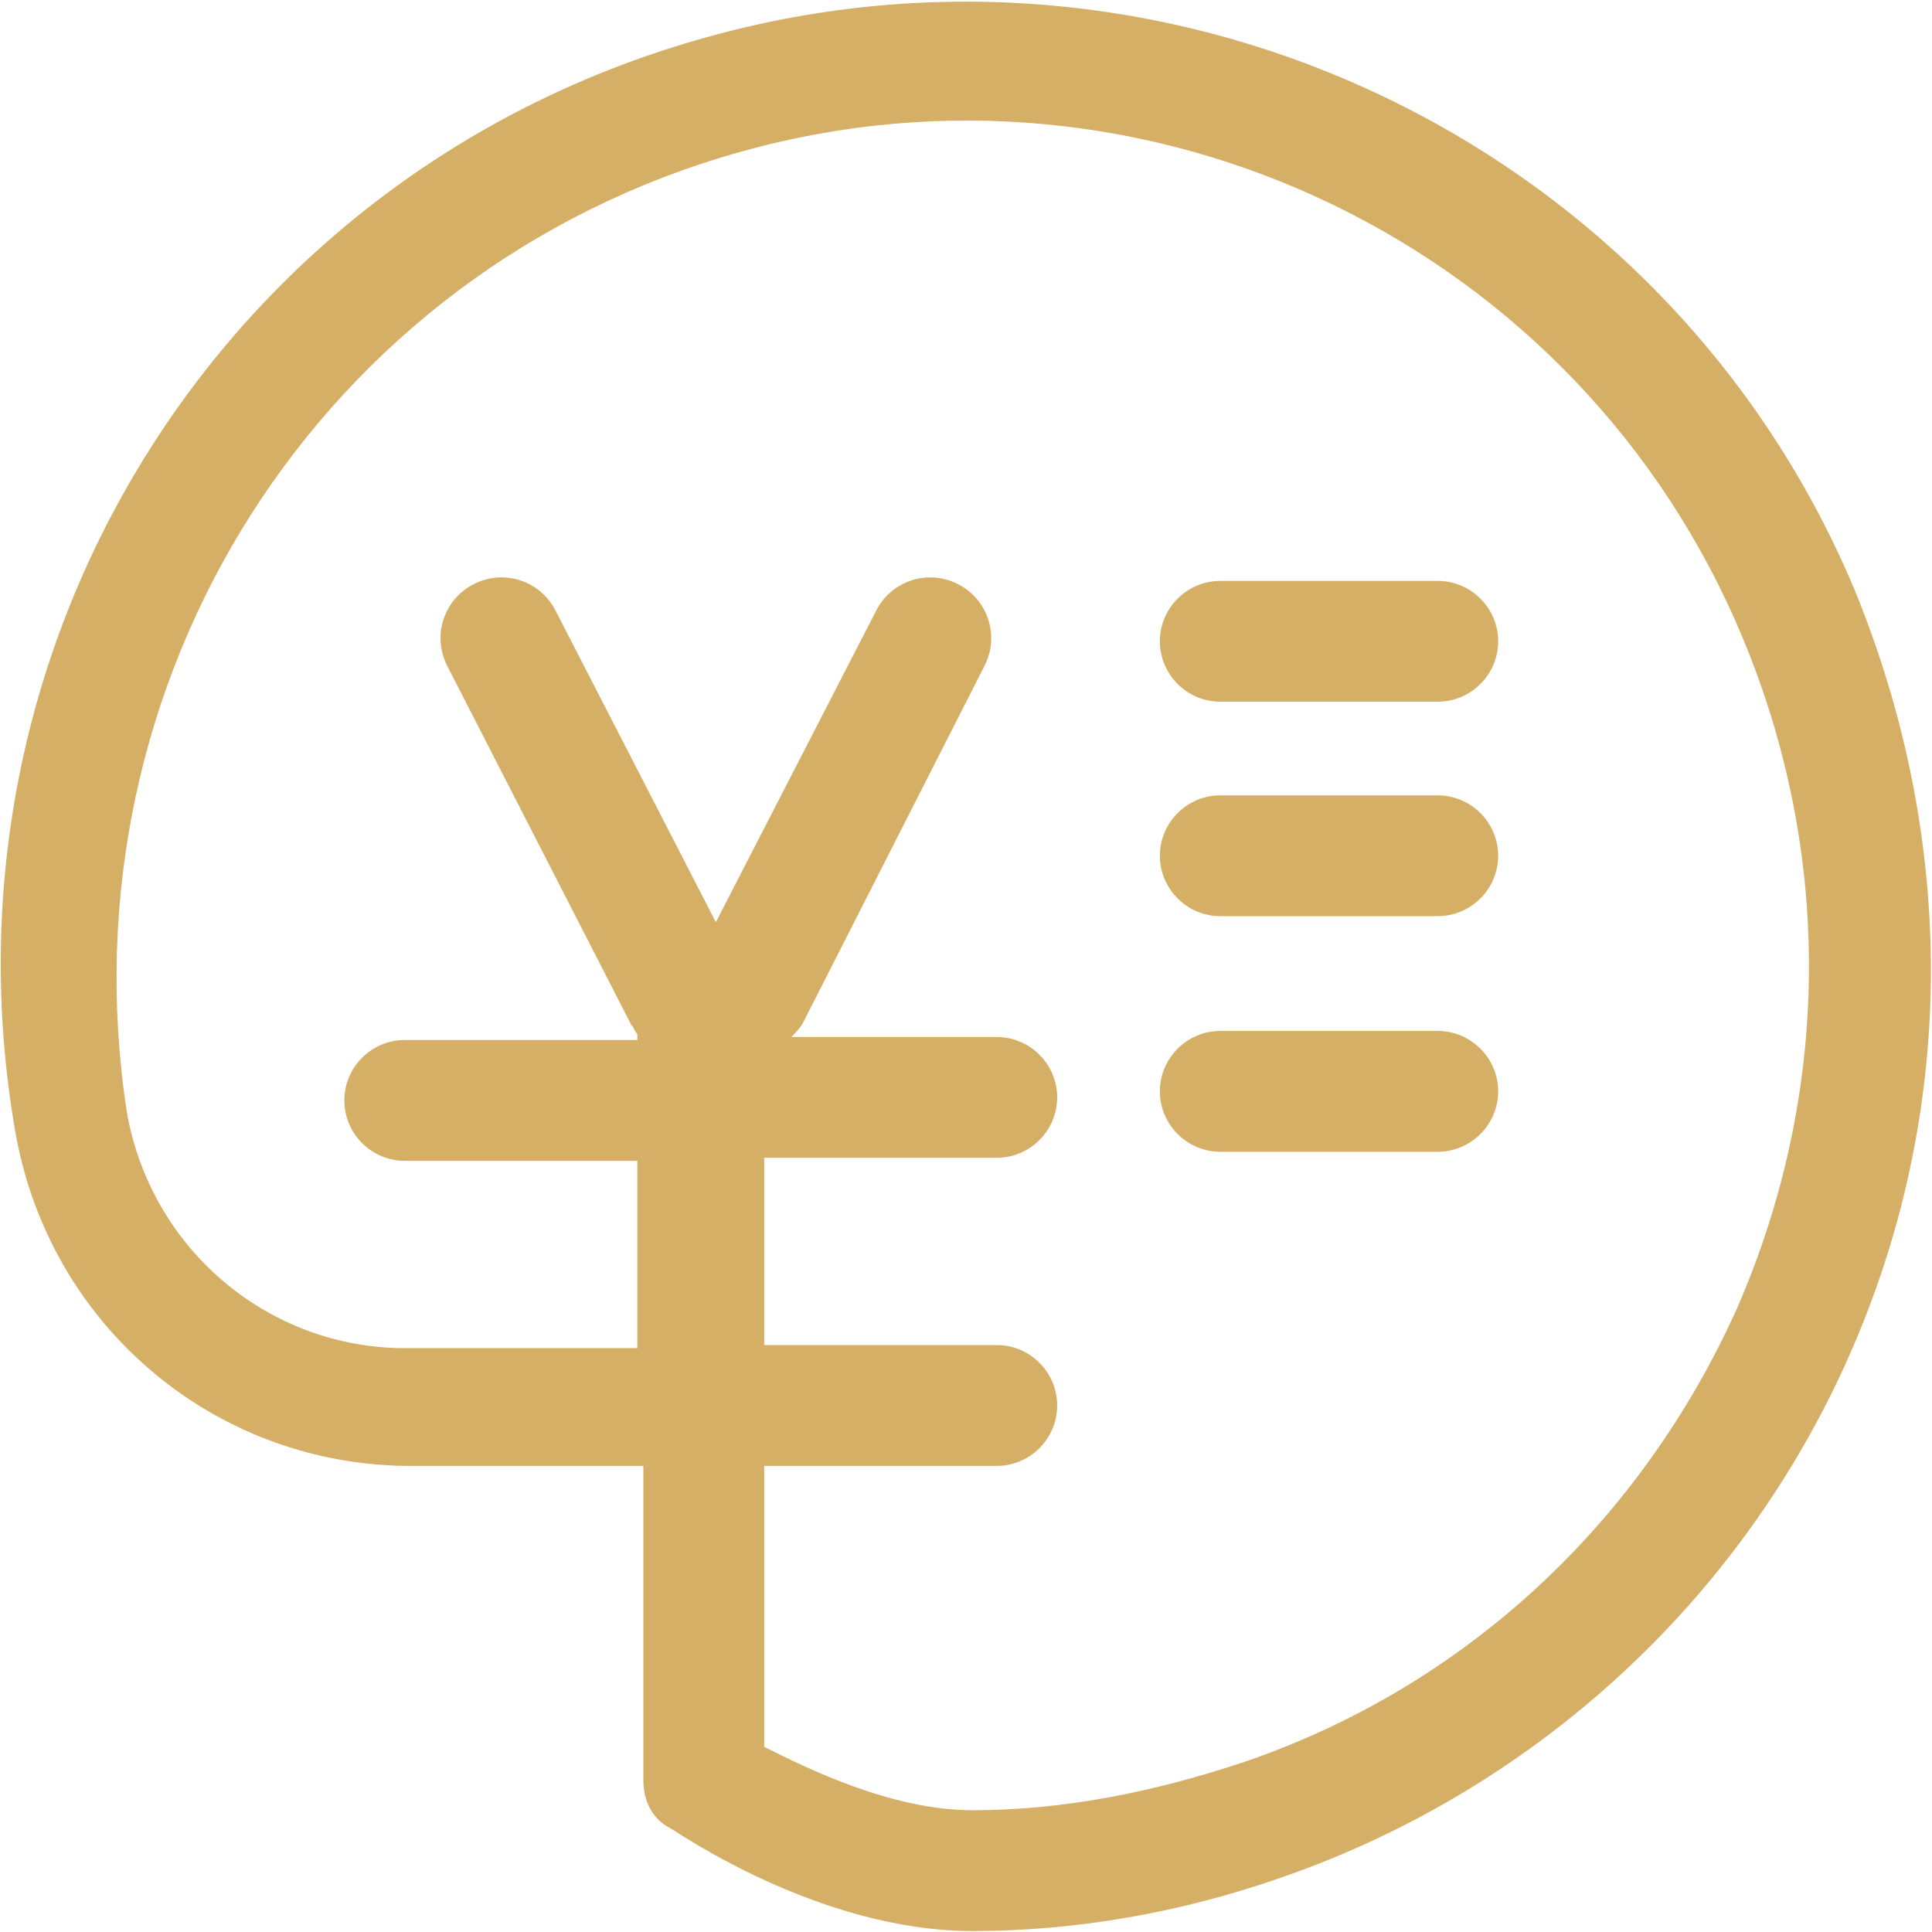 ﻿<?xml version="1.0" encoding="utf-8"?>
<svg version="1.1" xmlns:xlink="http://www.w3.org/1999/xlink" width="40px" height="40px" xmlns="http://www.w3.org/2000/svg">
  <g transform="matrix(1 0 0 1 -289 -144 )">
    <path d="M 31.018 13.277  C 31.018 12.589  30.455 12.027  29.767 12.027  L 25.265 12.027  C 24.577 12.027  24.014 12.589  24.014 13.277  C 24.014 13.965  24.577 14.528  25.265 14.528  L 29.767 14.528  C 30.455 14.528  31.018 13.965  31.018 13.277  Z M 31.018 17.717  C 31.018 17.03  30.455 16.467  29.767 16.467  L 25.265 16.467  C 24.577 16.467  24.014 17.03  24.014 17.717  C 24.014 18.405  24.577 18.968  25.265 18.968  L 29.767 18.968  C 30.455 18.968  31.018 18.405  31.018 17.717  Z M 31.018 22.595  C 31.018 21.907  30.455 21.345  29.767 21.345  L 25.265 21.345  C 24.577 21.345  24.014 21.907  24.014 22.595  C 24.014 23.283  24.577 23.846  25.265 23.846  L 29.767 23.846  C 30.455 23.846  31.018 23.283  31.018 22.595  Z M 38.272 28.099  C 40.524 23.033  40.524 17.405  38.398 12.214  C 34.52 2.959  24.264 -1.919  14.634 0.77  C 4.69 3.522  -1.438 13.277  0.313 23.408  C 1.001 27.411  4.378 30.287  8.38 30.35  L 13.32 30.35  L 13.32 36.854  C 13.32 37.291  13.508 37.667  13.883 37.854  C 14.008 37.917  16.947 39.98  20.137 39.98  C 22.263 39.98  24.452 39.605  26.578 38.855  C 31.769 37.041  36.021 33.164  38.272 28.099  Z M 36.084 13.215  C 37.96 17.717  37.897 22.658  35.959 27.098  C 33.957 31.538  30.33 34.915  25.765 36.478  C 23.889 37.104  22.013 37.479  20.137 37.479  C 18.448 37.479  16.697 36.604  15.822 36.166  L 15.822 30.35  L 20.637 30.35  C 21.325 30.35  21.888 29.787  21.888 29.099  C 21.888 28.411  21.325 27.848  20.637 27.848  L 15.822 27.848  L 15.822 23.971  L 20.637 23.971  C 21.325 23.971  21.888 23.408  21.888 22.72  C 21.888 22.032  21.325 21.47  20.637 21.47  L 16.385 21.47  C 16.447 21.407  16.572 21.282  16.635 21.157  L 20.387 13.778  C 20.7 13.152  20.45 12.402  19.824 12.089  C 19.199 11.776  18.448 12.027  18.136 12.652  L 14.821 19.093  L 11.507 12.652  C 11.194 12.027  10.444 11.776  9.818 12.089  C 9.193 12.402  8.943 13.152  9.255 13.778  L 13.07 21.219  C 13.133 21.282  13.133 21.345  13.195 21.407  L 13.195 21.532  L 8.38 21.532  C 7.692 21.532  7.129 22.095  7.129 22.783  C 7.129 23.471  7.692 24.034  8.38 24.034  L 13.195 24.034  L 13.195 27.911  L 8.38 27.911  L 8.255 27.911  C 5.503 27.848  3.127 25.847  2.627 23.033  C 1.251 14.09  6.629 5.585  15.322 3.146  C 23.764 0.77  32.707 5.085  36.084 13.215  Z " fill-rule="nonzero" fill="#d6af66" stroke="none" transform="matrix(1 0 0 1 289 144 )" />
  </g>
</svg>